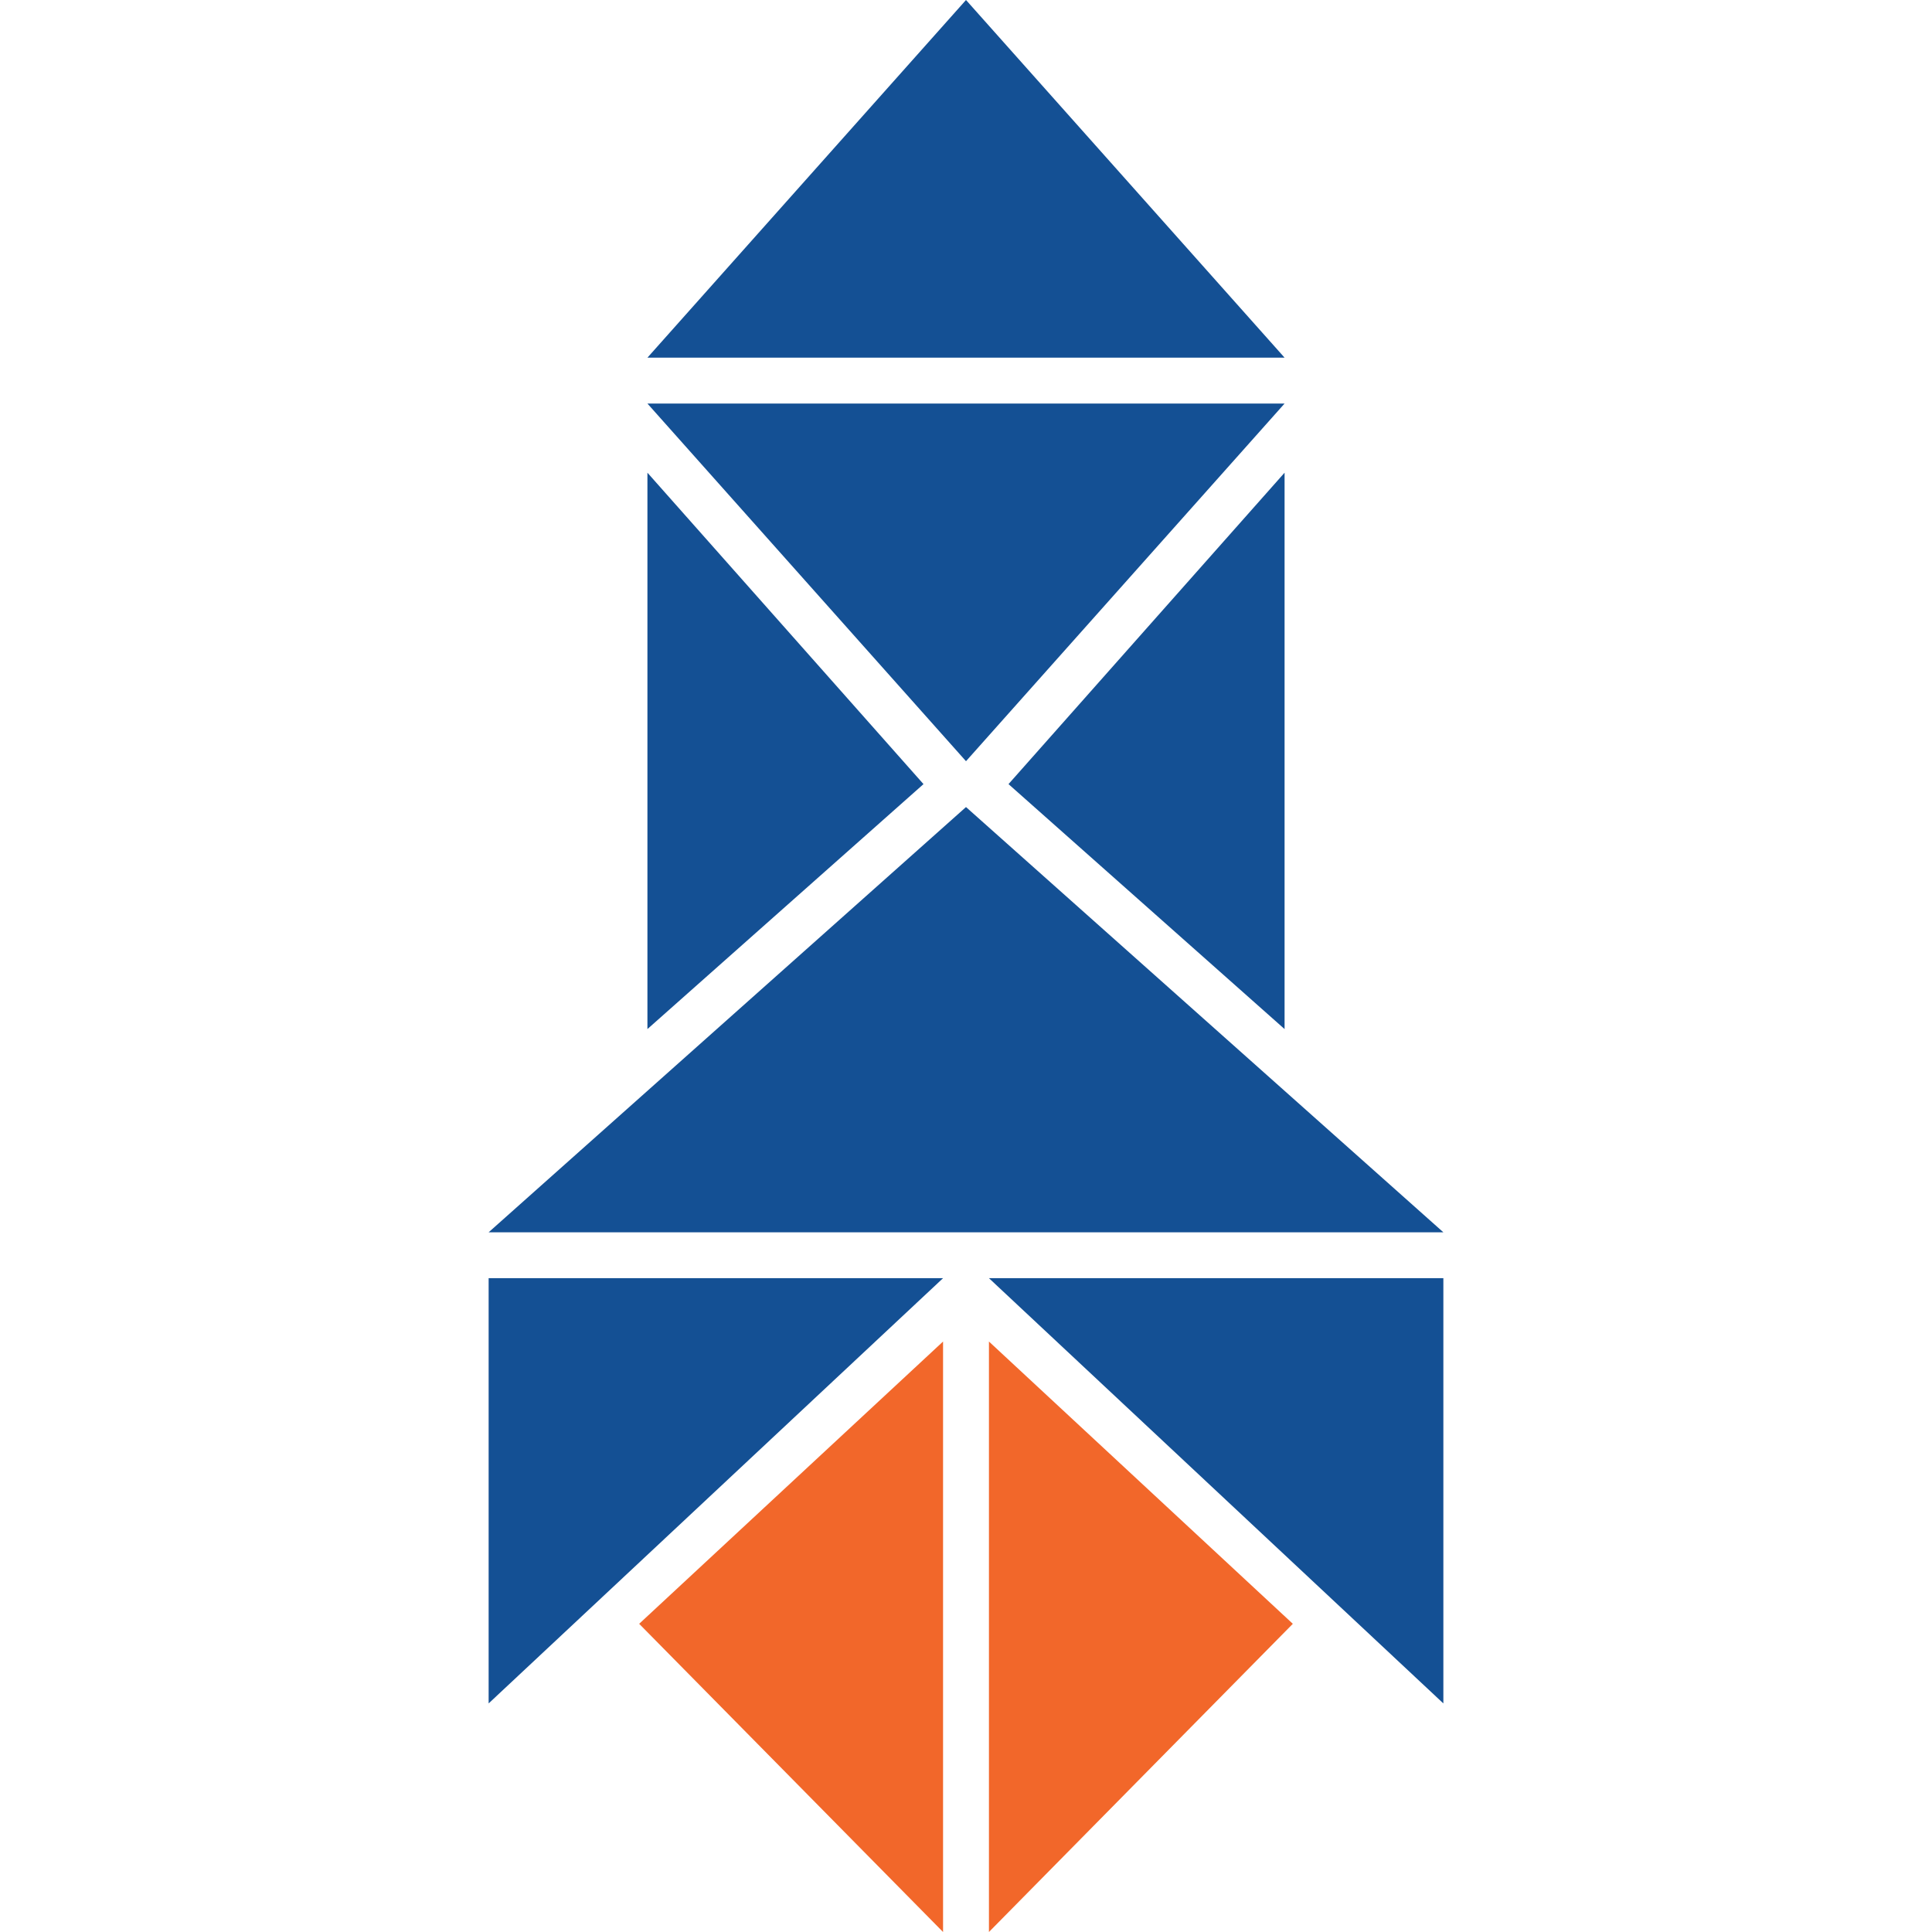 <svg width="48" height="48" viewBox="0 0 48 48" fill="none" xmlns="http://www.w3.org/2000/svg">
<g clip-path="url(#clip0_1123_6105)">
<path d="M23.43 33.33L15.88 40.343L23.43 48V33.33Z" fill="#F2672A"/>
<path d="M24 -0L16.085 8.886H24H31.915L24 -0ZM16.085 10.026L24 18.912L24 10.026H16.085ZM24 18.912L31.915 10.026H24L24 18.912ZM16.085 11.744V25.567L22.944 19.481L16.085 11.744ZM31.915 11.744L25.056 19.481L31.915 25.567V11.744ZM24 20.051L12.14 30.616H35.86L24 20.051ZM12.14 31.756V42.321L23.43 31.756H12.14ZM24.57 31.756L35.86 42.321V31.756H24.57Z" fill="#145094"/>
<path d="M24.57 33.33L32.12 40.343L24.57 48V33.33Z" fill="#F2672A"/>
</g>
<defs>
<clipPath id="clip0_1123_6105">
<rect width="23.72" height="48" fill="white" transform="translate(12.14)"/>
</clipPath>
</defs>
</svg>
